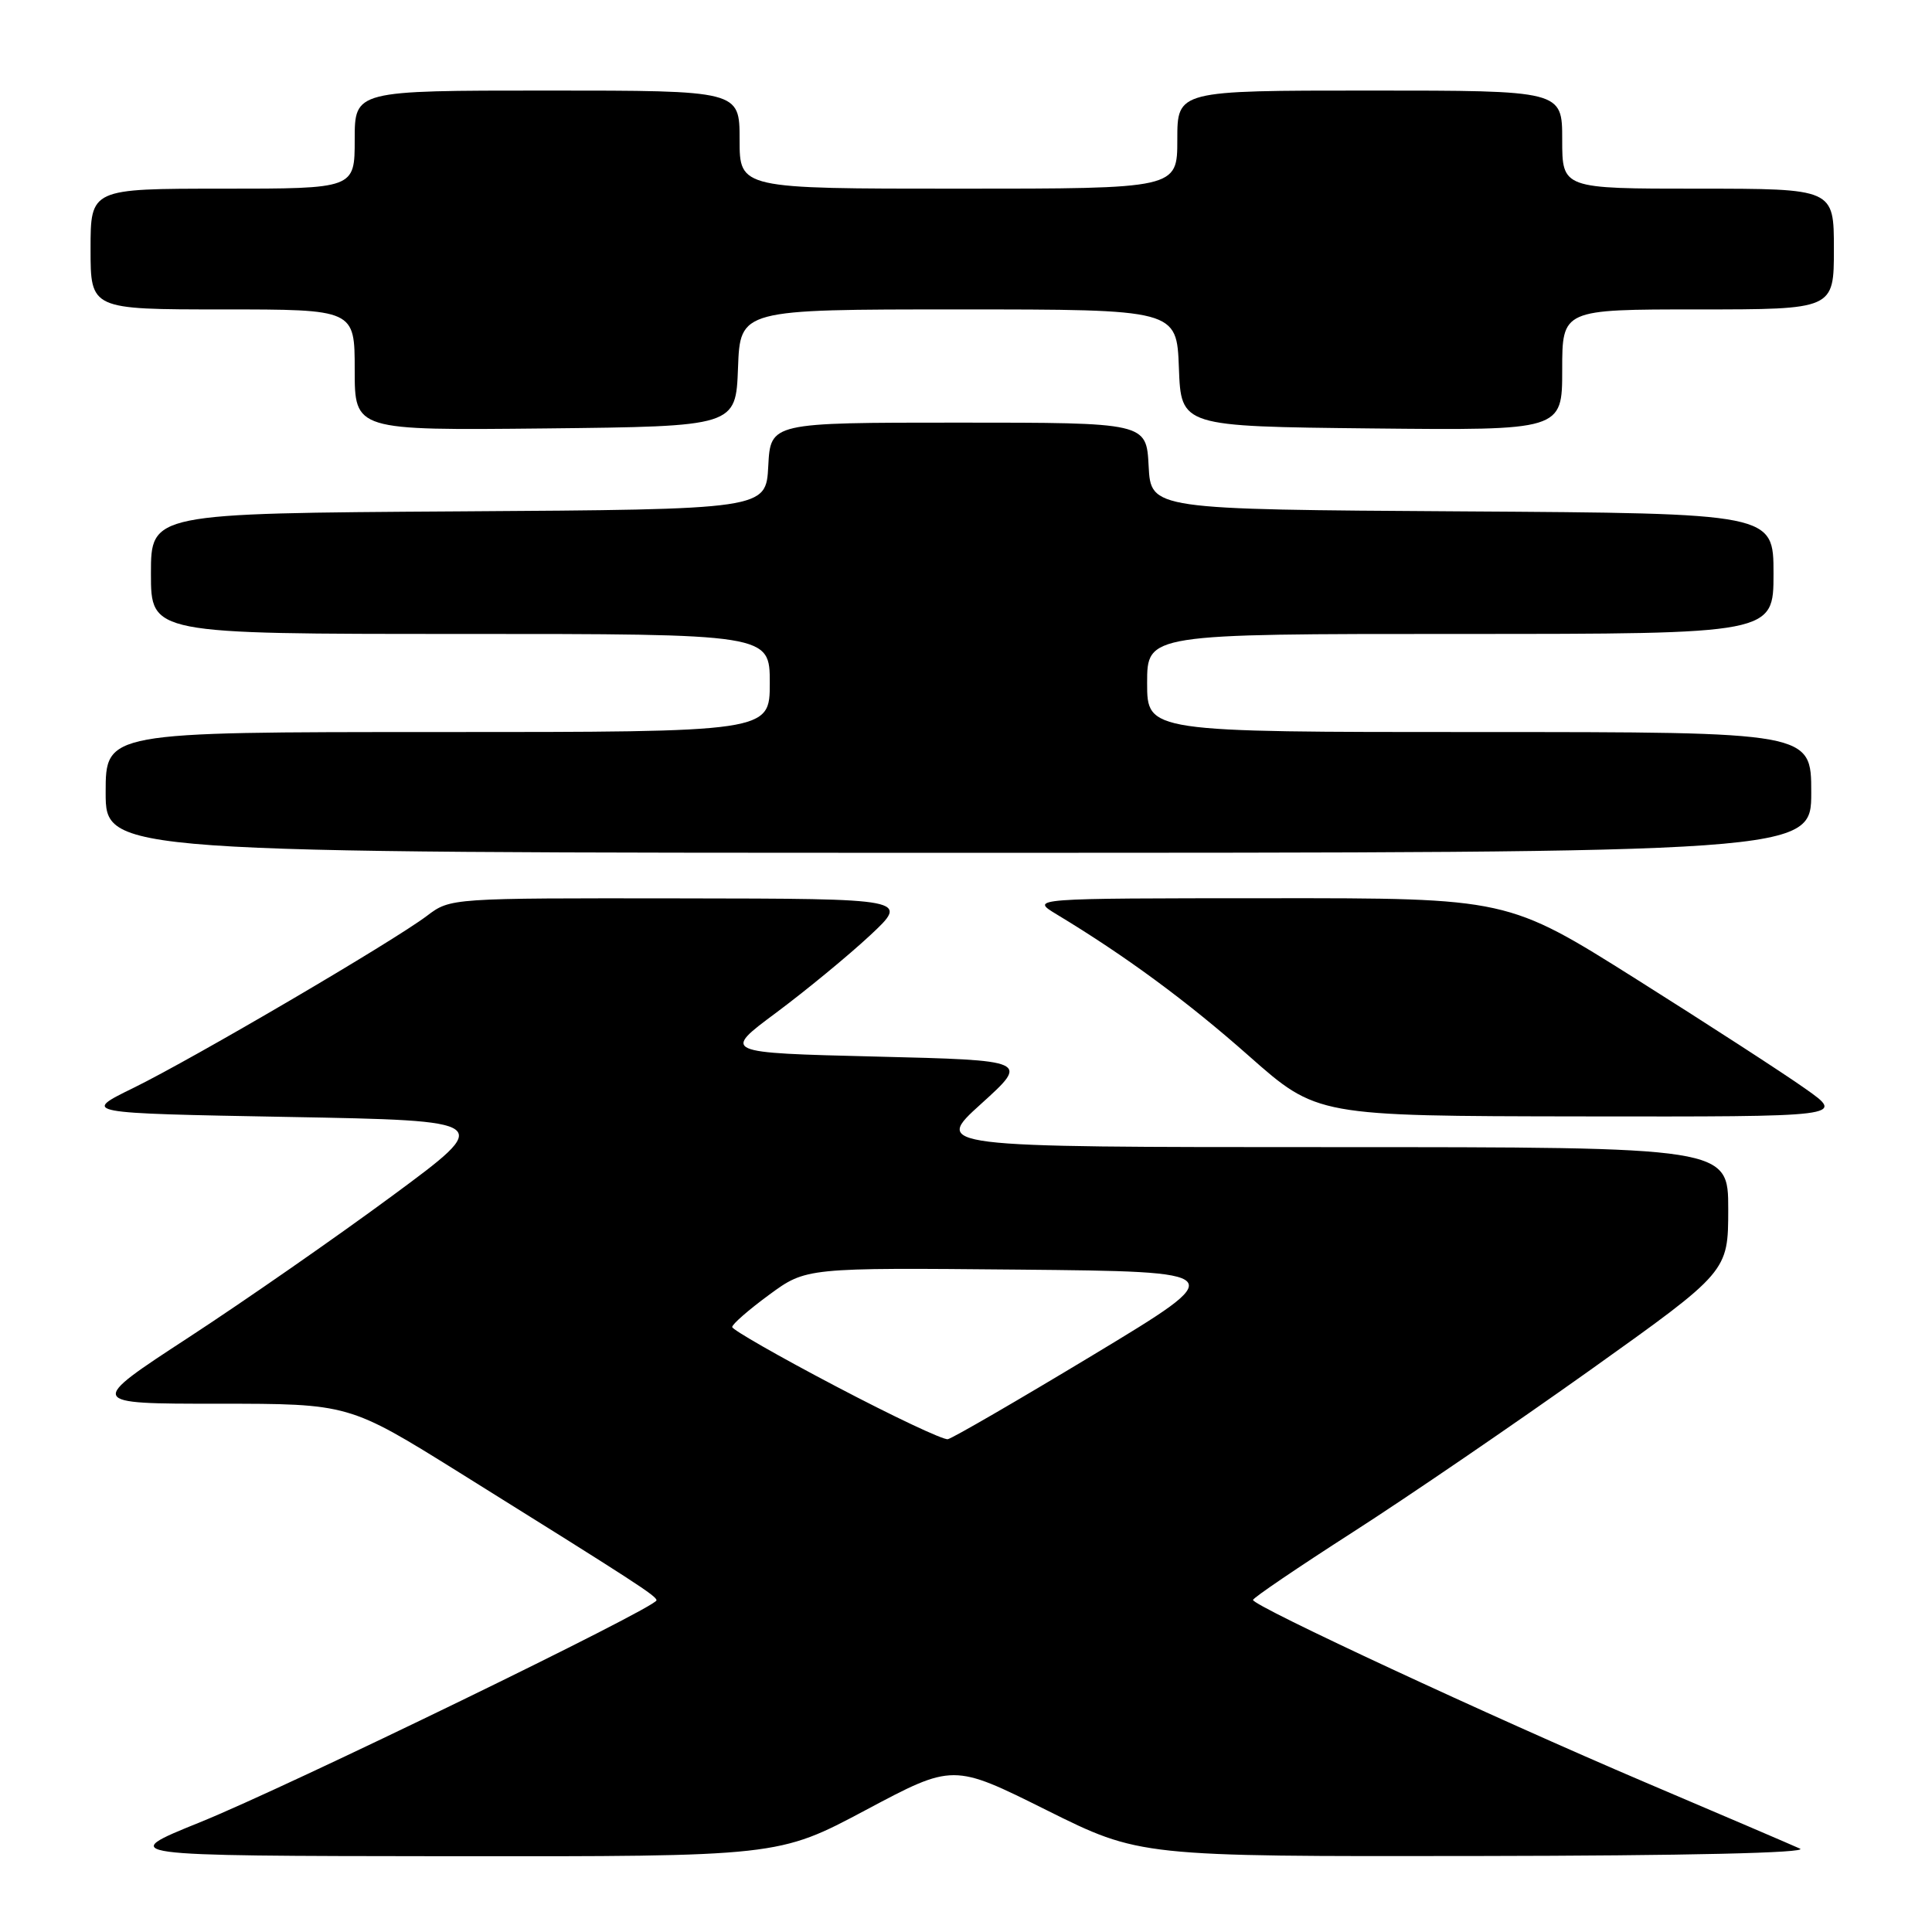 <?xml version="1.0" encoding="UTF-8" standalone="no"?>
<!DOCTYPE svg PUBLIC "-//W3C//DTD SVG 1.1//EN" "http://www.w3.org/Graphics/SVG/1.1/DTD/svg11.dtd" >
<svg xmlns="http://www.w3.org/2000/svg" xmlns:xlink="http://www.w3.org/1999/xlink" version="1.1" viewBox="0 0 256 256">
 <g >
 <path fill="currentColor"
d=" M 114.72 239.84 C 126.29 233.68 126.29 233.68 138.65 239.84 C 151.02 246.00 151.02 246.00 195.76 245.93 C 223.49 245.89 239.74 245.52 238.50 244.95 C 237.40 244.45 228.18 240.50 218.00 236.17 C 197.62 227.49 166.00 212.79 166.03 212.00 C 166.04 211.72 172.00 207.68 179.27 203.01 C 186.55 198.34 200.71 188.66 210.75 181.51 C 228.99 168.50 228.99 168.50 229.00 160.25 C 229.00 152.00 229.00 152.00 176.33 152.00 C 123.66 152.00 123.66 152.00 130.02 146.25 C 136.37 140.50 136.37 140.50 116.03 140.00 C 95.69 139.50 95.69 139.50 102.87 134.17 C 106.81 131.23 112.39 126.64 115.27 123.96 C 120.50 119.08 120.50 119.08 90.09 119.04 C 59.74 119.00 59.68 119.00 56.59 121.34 C 52.07 124.76 25.61 140.27 17.67 144.16 C 10.85 147.50 10.85 147.50 38.15 148.00 C 65.46 148.50 65.46 148.50 51.98 158.45 C 44.57 163.92 32.43 172.36 25.02 177.20 C 11.54 186.00 11.54 186.00 28.89 186.00 C 46.23 186.00 46.23 186.00 60.87 195.12 C 84.41 209.80 86.98 211.47 86.99 212.05 C 87.01 212.99 38.08 236.78 26.50 241.46 C 15.50 245.91 15.50 245.91 59.33 245.96 C 103.15 246.00 103.15 246.00 114.72 239.84 Z  M 239.19 144.24 C 236.28 142.18 226.21 135.66 216.83 129.75 C 199.76 119.00 199.76 119.00 168.13 119.02 C 136.50 119.03 136.50 119.03 140.00 121.15 C 149.10 126.64 157.26 132.64 165.50 139.93 C 174.50 147.88 174.50 147.88 209.50 147.93 C 244.50 147.98 244.50 147.98 239.19 144.24 Z  M 240.00 105.00 C 240.00 97.00 240.00 97.00 196.00 97.00 C 152.00 97.00 152.00 97.00 152.00 90.50 C 152.00 84.00 152.00 84.00 193.50 84.00 C 235.00 84.00 235.00 84.00 235.00 76.01 C 235.00 68.02 235.00 68.02 193.75 67.76 C 152.50 67.50 152.50 67.50 152.20 61.75 C 151.90 56.00 151.90 56.00 127.00 56.00 C 102.10 56.00 102.10 56.00 101.80 61.75 C 101.50 67.50 101.50 67.50 60.75 67.76 C 20.00 68.02 20.00 68.02 20.00 76.01 C 20.00 84.00 20.00 84.00 61.00 84.00 C 102.00 84.00 102.00 84.00 102.00 90.50 C 102.00 97.00 102.00 97.00 58.00 97.00 C 14.00 97.00 14.00 97.00 14.00 105.00 C 14.00 113.00 14.00 113.00 127.00 113.00 C 240.00 113.00 240.00 113.00 240.00 105.00 Z  M 97.79 48.75 C 98.08 41.00 98.08 41.00 127.00 41.00 C 155.92 41.00 155.92 41.00 156.21 48.75 C 156.50 56.50 156.50 56.50 181.75 56.77 C 207.00 57.03 207.00 57.03 207.00 49.02 C 207.00 41.00 207.00 41.00 225.00 41.00 C 243.00 41.00 243.00 41.00 243.00 33.00 C 243.00 25.00 243.00 25.00 225.00 25.00 C 207.00 25.00 207.00 25.00 207.00 18.50 C 207.00 12.00 207.00 12.00 181.50 12.00 C 156.00 12.00 156.00 12.00 156.00 18.50 C 156.00 25.00 156.00 25.00 127.00 25.00 C 98.00 25.00 98.00 25.00 98.00 18.50 C 98.00 12.00 98.00 12.00 72.50 12.00 C 47.00 12.00 47.00 12.00 47.00 18.50 C 47.00 25.00 47.00 25.00 29.50 25.00 C 12.00 25.00 12.00 25.00 12.00 33.00 C 12.00 41.00 12.00 41.00 29.50 41.00 C 47.00 41.00 47.00 41.00 47.00 49.02 C 47.00 57.03 47.00 57.03 72.25 56.77 C 97.50 56.50 97.50 56.50 97.79 48.75 Z  M 110.77 183.70 C 103.22 179.74 97.04 176.20 97.02 175.84 C 97.01 175.47 99.21 173.55 101.91 171.57 C 106.81 167.97 106.81 167.97 134.97 168.23 C 163.13 168.50 163.13 168.50 144.91 179.50 C 134.88 185.55 126.19 190.59 125.59 190.70 C 124.99 190.82 118.32 187.67 110.77 183.70 Z "/>
</g>
</svg>